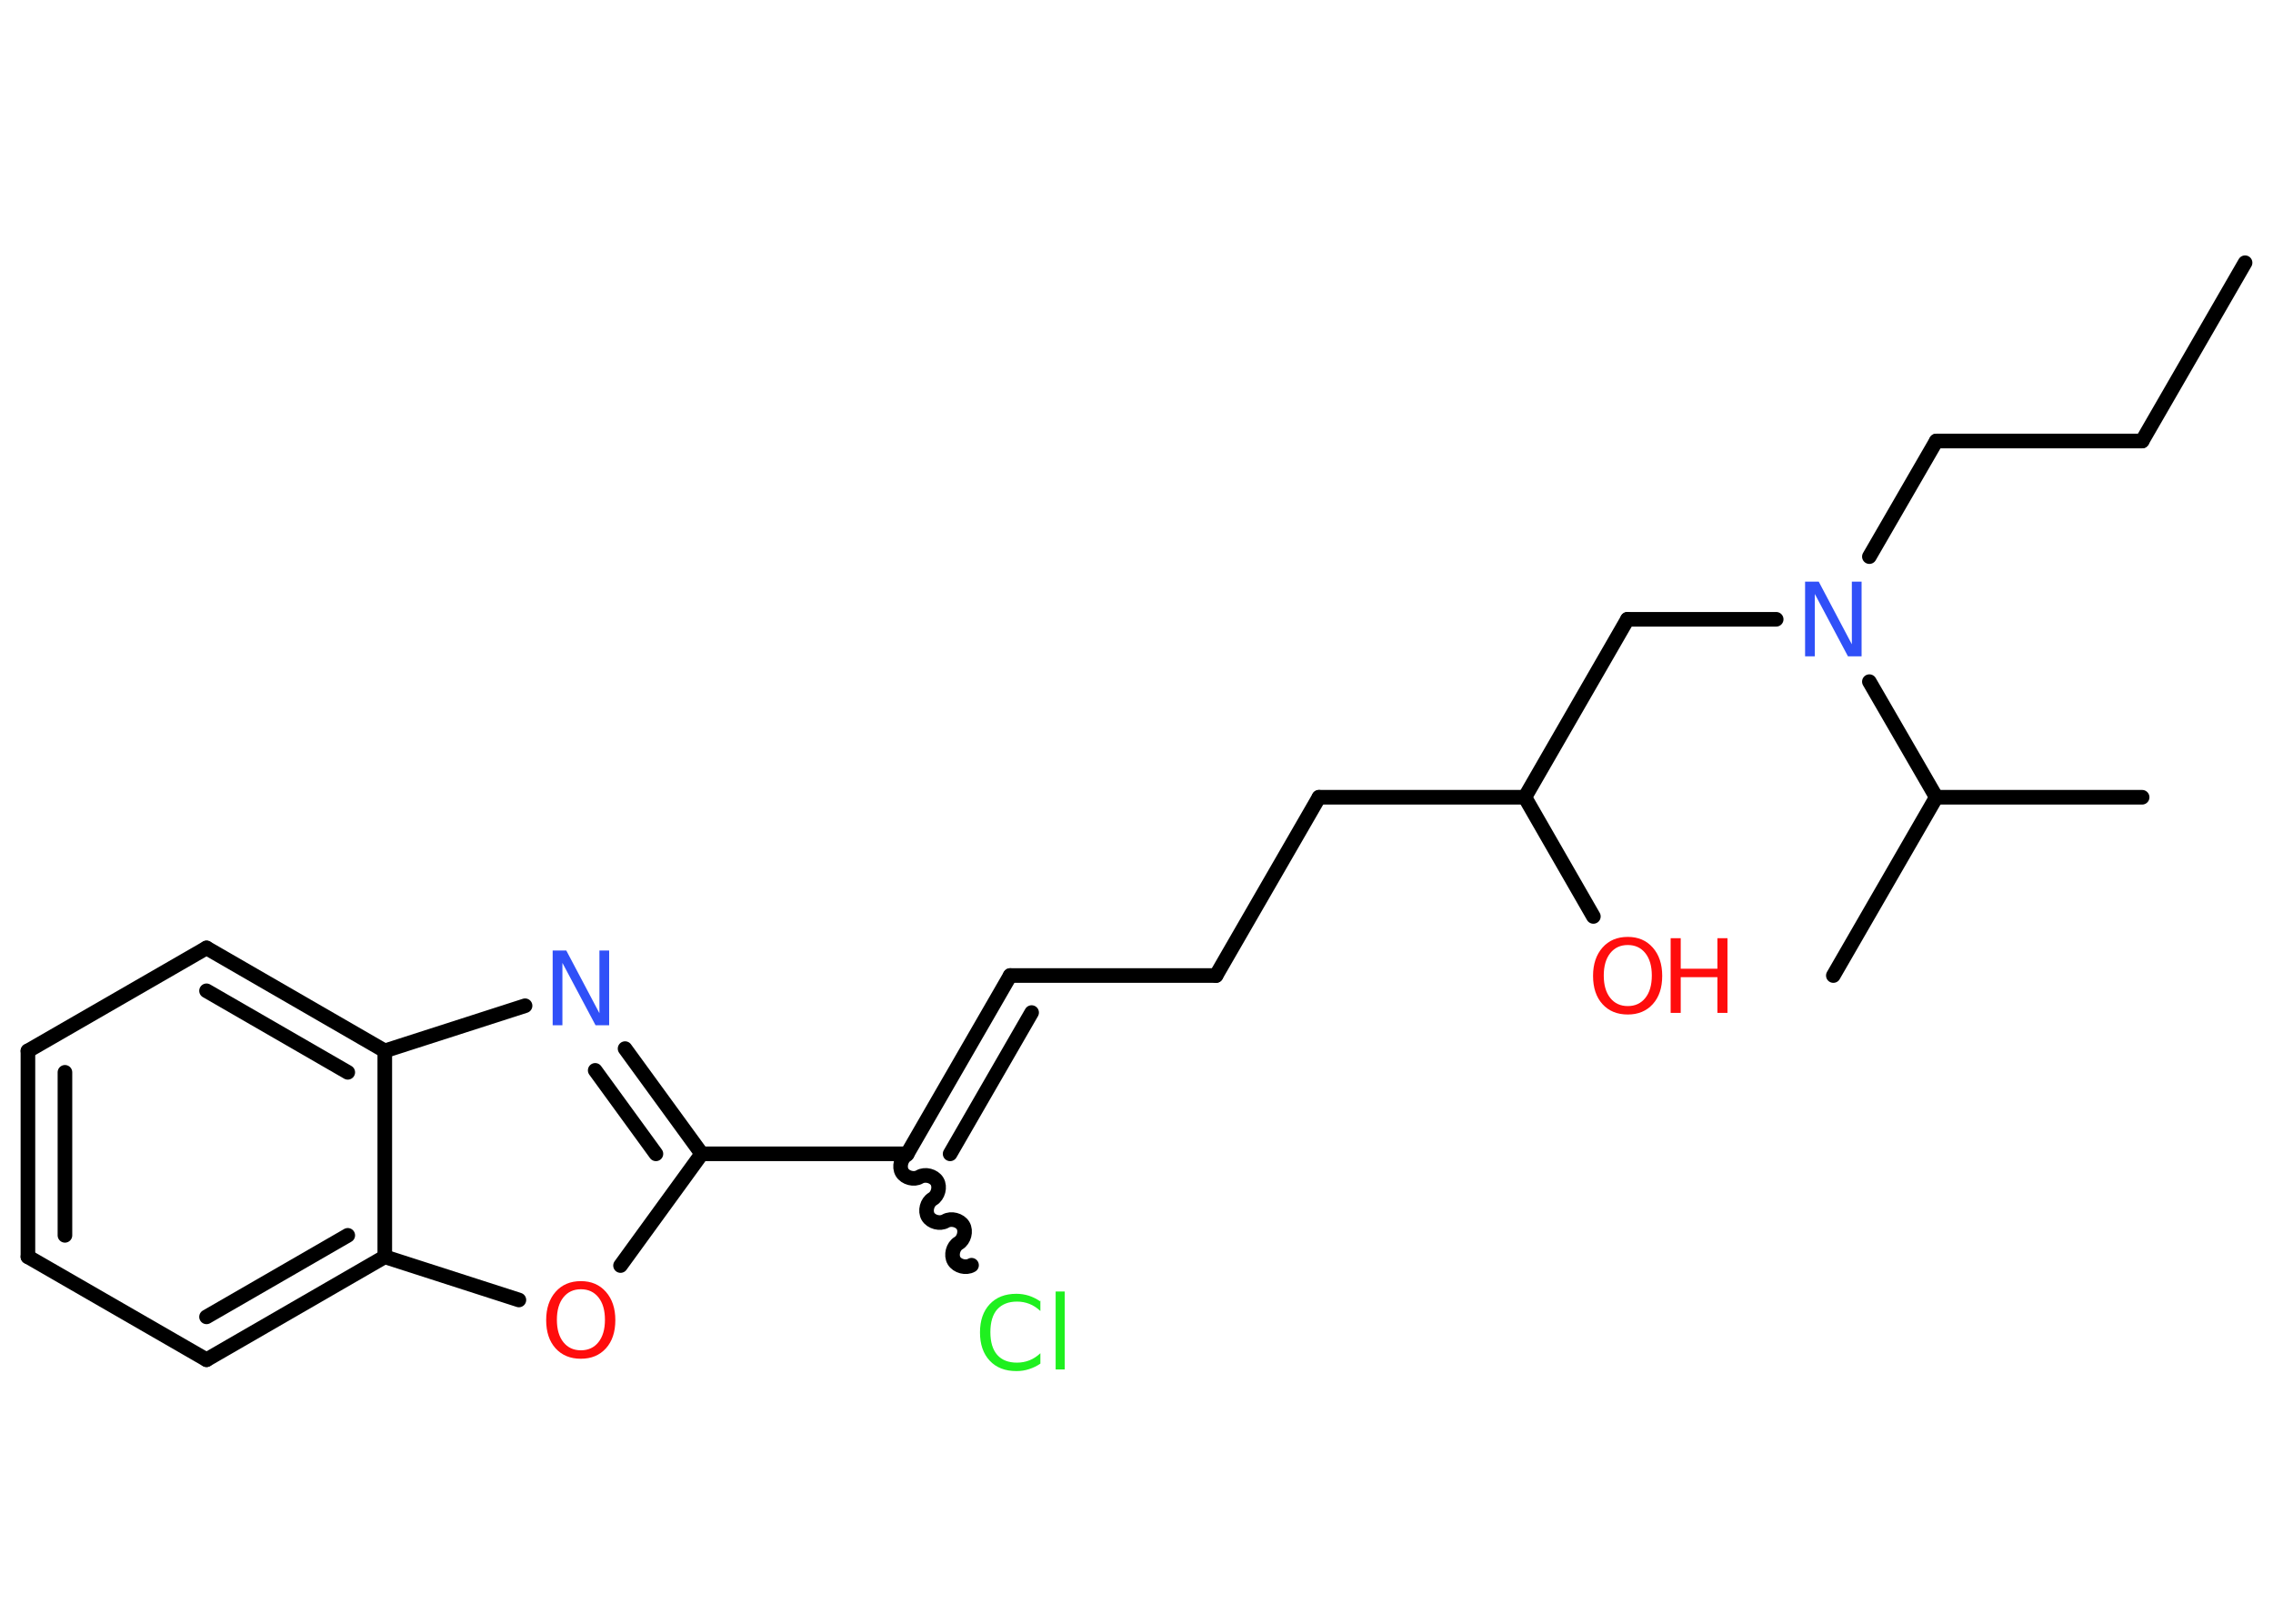 <?xml version='1.0' encoding='UTF-8'?>
<!DOCTYPE svg PUBLIC "-//W3C//DTD SVG 1.1//EN" "http://www.w3.org/Graphics/SVG/1.1/DTD/svg11.dtd">
<svg version='1.2' xmlns='http://www.w3.org/2000/svg' xmlns:xlink='http://www.w3.org/1999/xlink' width='70.0mm' height='50.0mm' viewBox='0 0 70.0 50.0'>
  <desc>Generated by the Chemistry Development Kit (http://github.com/cdk)</desc>
  <g stroke-linecap='round' stroke-linejoin='round' stroke='#000000' stroke-width='.45' fill='#FF0D0D'>
    <rect x='.0' y='.0' width='70.0' height='50.0' fill='#FFFFFF' stroke='none'/>
    <g id='mol1' class='mol'>
      <line id='mol1bnd1' class='bond' x1='69.14' y1='8.09' x2='65.97' y2='13.58'/>
      <line id='mol1bnd2' class='bond' x1='65.97' y1='13.58' x2='59.63' y2='13.58'/>
      <line id='mol1bnd3' class='bond' x1='59.63' y1='13.58' x2='57.57' y2='17.14'/>
      <line id='mol1bnd4' class='bond' x1='54.7' y1='19.07' x2='50.12' y2='19.07'/>
      <line id='mol1bnd5' class='bond' x1='50.12' y1='19.07' x2='46.96' y2='24.55'/>
      <line id='mol1bnd6' class='bond' x1='46.96' y1='24.55' x2='49.07' y2='28.22'/>
      <line id='mol1bnd7' class='bond' x1='46.96' y1='24.55' x2='40.62' y2='24.55'/>
      <line id='mol1bnd8' class='bond' x1='40.62' y1='24.55' x2='37.45' y2='30.04'/>
      <line id='mol1bnd9' class='bond' x1='37.45' y1='30.04' x2='31.11' y2='30.04'/>
      <g id='mol1bnd10' class='bond'>
        <line x1='31.11' y1='30.04' x2='27.94' y2='35.53'/>
        <line x1='31.77' y1='31.18' x2='29.26' y2='35.53'/>
      </g>
      <path id='mol1bnd11' class='bond' d='M29.92 38.96c-.17 .1 -.44 .03 -.54 -.14c-.1 -.17 -.03 -.44 .14 -.54c.17 -.1 .24 -.37 .14 -.54c-.1 -.17 -.37 -.24 -.54 -.14c-.17 .1 -.44 .03 -.54 -.14c-.1 -.17 -.03 -.44 .14 -.54c.17 -.1 .24 -.37 .14 -.54c-.1 -.17 -.37 -.24 -.54 -.14c-.17 .1 -.44 .03 -.54 -.14c-.1 -.17 -.03 -.44 .14 -.54' fill='none' stroke='#000000' stroke-width='.45'/>
      <line id='mol1bnd12' class='bond' x1='27.94' y1='35.53' x2='21.61' y2='35.53'/>
      <g id='mol1bnd13' class='bond'>
        <line x1='21.61' y1='35.53' x2='19.25' y2='32.29'/>
        <line x1='20.2' y1='35.53' x2='18.33' y2='32.96'/>
      </g>
      <line id='mol1bnd14' class='bond' x1='16.17' y1='30.97' x2='11.85' y2='32.36'/>
      <g id='mol1bnd15' class='bond'>
        <line x1='11.85' y1='32.36' x2='6.36' y2='29.19'/>
        <line x1='10.71' y1='33.02' x2='6.36' y2='30.51'/>
      </g>
      <line id='mol1bnd16' class='bond' x1='6.36' y1='29.19' x2='.86' y2='32.36'/>
      <g id='mol1bnd17' class='bond'>
        <line x1='.86' y1='32.36' x2='.86' y2='38.7'/>
        <line x1='2.0' y1='33.02' x2='2.0' y2='38.04'/>
      </g>
      <line id='mol1bnd18' class='bond' x1='.86' y1='38.7' x2='6.36' y2='41.87'/>
      <g id='mol1bnd19' class='bond'>
        <line x1='6.36' y1='41.87' x2='11.85' y2='38.7'/>
        <line x1='6.36' y1='40.55' x2='10.71' y2='38.04'/>
      </g>
      <line id='mol1bnd20' class='bond' x1='11.85' y1='32.36' x2='11.85' y2='38.7'/>
      <line id='mol1bnd21' class='bond' x1='11.85' y1='38.7' x2='15.98' y2='40.03'/>
      <line id='mol1bnd22' class='bond' x1='21.61' y1='35.53' x2='19.11' y2='38.97'/>
      <line id='mol1bnd23' class='bond' x1='57.57' y1='20.99' x2='59.63' y2='24.55'/>
      <line id='mol1bnd24' class='bond' x1='59.63' y1='24.55' x2='65.97' y2='24.55'/>
      <line id='mol1bnd25' class='bond' x1='59.63' y1='24.55' x2='56.46' y2='30.04'/>
      <path id='mol1atm4' class='atom' d='M55.59 17.91h.42l1.02 1.93v-1.93h.3v2.3h-.42l-1.02 -1.92v1.92h-.3v-2.3z' stroke='none' fill='#3050F8'/>
      <g id='mol1atm7' class='atom'>
        <path d='M50.13 29.1q-.34 .0 -.54 .25q-.2 .25 -.2 .69q.0 .44 .2 .69q.2 .25 .54 .25q.34 .0 .54 -.25q.2 -.25 .2 -.69q.0 -.44 -.2 -.69q-.2 -.25 -.54 -.25zM50.13 28.85q.48 .0 .77 .33q.29 .33 .29 .87q.0 .55 -.29 .87q-.29 .32 -.77 .32q-.49 .0 -.78 -.32q-.29 -.32 -.29 -.87q.0 -.54 .29 -.87q.29 -.33 .78 -.33z' stroke='none'/>
        <path d='M51.45 28.89h.31v.94h1.13v-.94h.31v2.3h-.31v-1.1h-1.13v1.1h-.31v-2.3z' stroke='none'/>
      </g>
      <path id='mol1atm12' class='atom' d='M32.04 40.04v.33q-.16 -.15 -.34 -.22q-.18 -.07 -.38 -.07q-.39 .0 -.61 .24q-.21 .24 -.21 .7q.0 .46 .21 .7q.21 .24 .61 .24q.2 .0 .38 -.07q.18 -.07 .34 -.22v.32q-.16 .11 -.35 .17q-.18 .06 -.39 .06q-.52 .0 -.82 -.32q-.3 -.32 -.3 -.87q.0 -.55 .3 -.87q.3 -.32 .82 -.32q.2 .0 .39 .06q.18 .06 .34 .17zM32.51 39.77h.28v2.4h-.28v-2.4z' stroke='none' fill='#1FF01F'/>
      <path id='mol1atm14' class='atom' d='M17.02 29.27h.42l1.02 1.93v-1.93h.3v2.3h-.42l-1.02 -1.92v1.92h-.3v-2.3z' stroke='none' fill='#3050F8'/>
      <path id='mol1atm21' class='atom' d='M17.89 39.7q-.34 .0 -.54 .25q-.2 .25 -.2 .69q.0 .44 .2 .69q.2 .25 .54 .25q.34 .0 .54 -.25q.2 -.25 .2 -.69q.0 -.44 -.2 -.69q-.2 -.25 -.54 -.25zM17.89 39.45q.48 .0 .77 .33q.29 .33 .29 .87q.0 .55 -.29 .87q-.29 .32 -.77 .32q-.49 .0 -.78 -.32q-.29 -.32 -.29 -.87q.0 -.54 .29 -.87q.29 -.33 .78 -.33z' stroke='none'/>
    </g>
  </g>
</svg>
